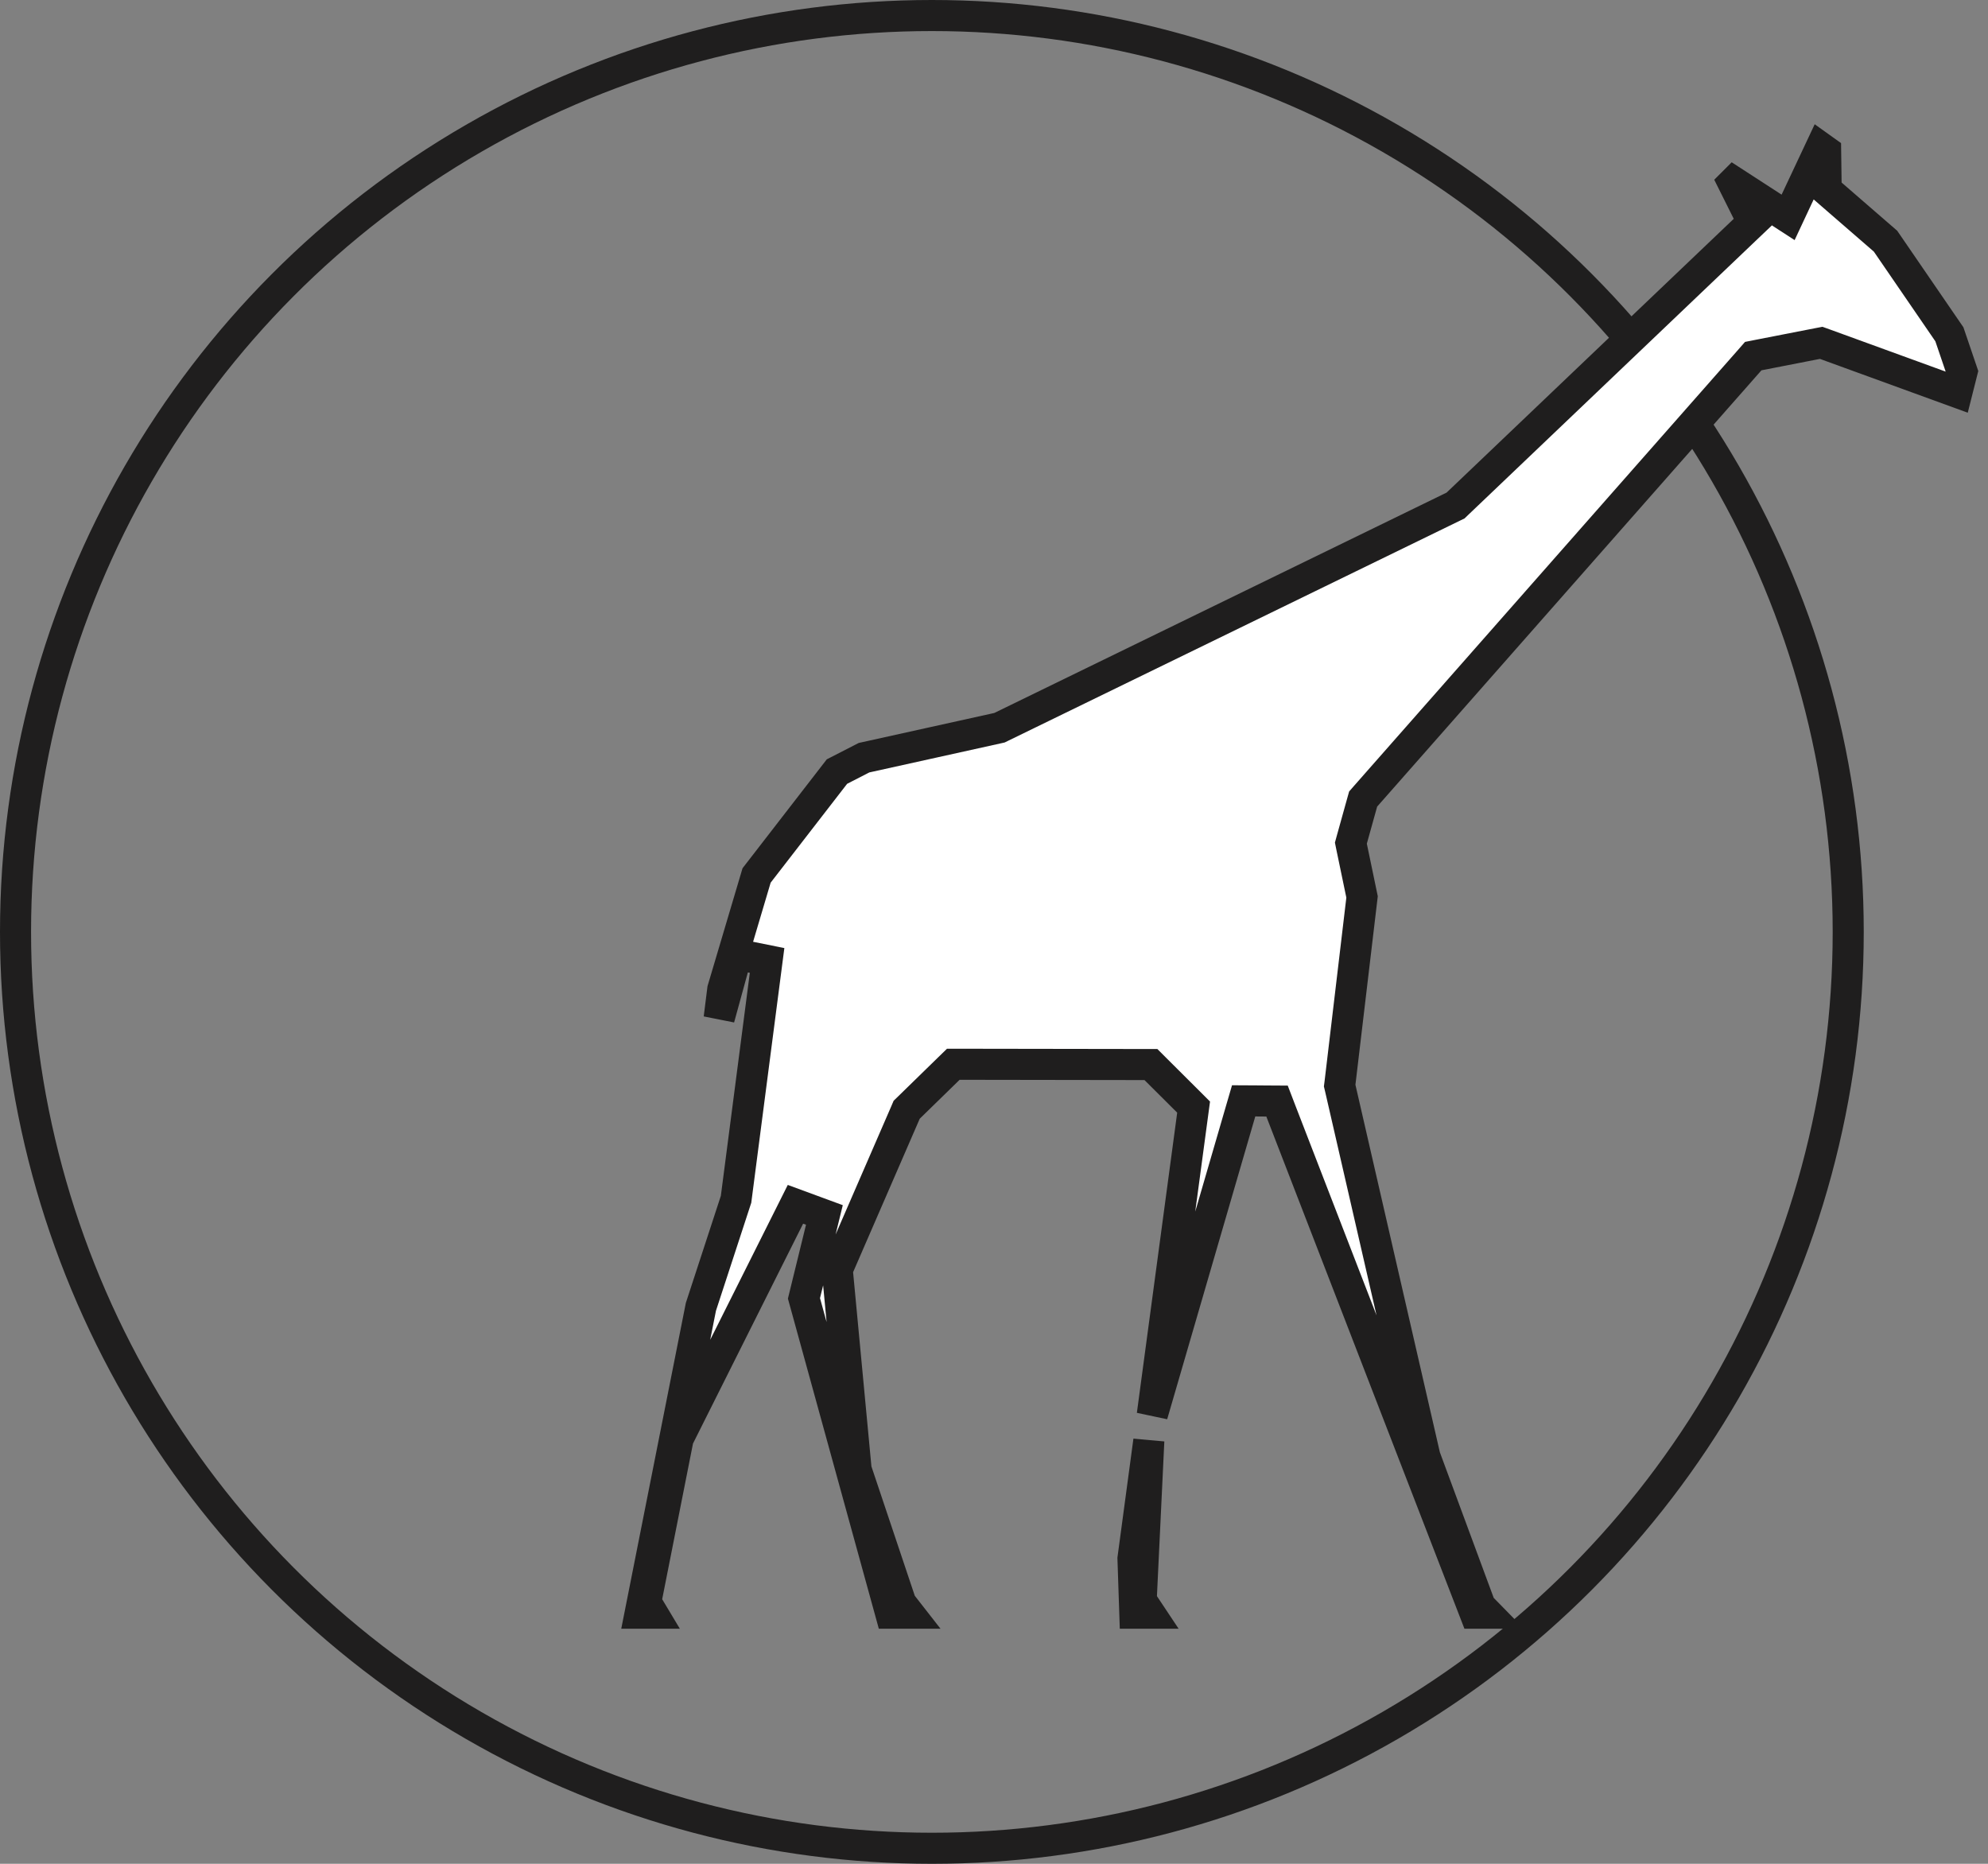<svg width="64" height="60" viewBox="0 0 64 60" fill="none" xmlns="http://www.w3.org/2000/svg">
<rect x="0" y="0" width="64" height="60" fill="#808080" stroke="none"/>
<circle cx="30" cy="30" r="29.5" stroke="#1F1E1E"/>
<path d="M62.999 12.627L58.761 11.084L58.63 11.037L58.494 11.063L56.609 11.431L56.442 11.464L56.33 11.592L43.959 25.637L43.884 25.723L43.853 25.833L43.521 27.025L43.489 27.142L43.513 27.261L43.849 28.874L43.139 34.862L43.128 34.948L43.148 35.032L45.866 46.862L45.873 46.893L45.884 46.923L47.618 51.612L47.655 51.712L47.729 51.788L47.87 51.932H47.487L41.234 35.764L41.112 35.446L40.772 35.444L40.415 35.441L40.037 35.439L39.931 35.802L37.095 45.549L38.393 35.886L38.426 35.64L38.251 35.465L37.198 34.416L37.052 34.27L36.846 34.27L30.894 34.261L30.69 34.261L30.544 34.403L29.259 35.657L29.189 35.725L29.15 35.816L27.005 40.756L26.954 40.874L26.966 41.002L27.556 47.255L27.561 47.313L27.58 47.367L28.976 51.531L29.003 51.613L29.057 51.681L29.253 51.932H28.673L25.882 41.797L26.54 39.112L25.608 38.769L21.862 46.248L21.832 46.308L21.819 46.375L20.827 51.386L20.79 51.575L20.889 51.74L21.004 51.932H20.609L22.564 42.071L23.681 38.654L23.696 38.609L23.702 38.563L24.695 30.919L23.717 30.722L23.151 32.783L23.268 31.85L24.357 28.183L26.944 24.839L27.815 24.392L32.12 23.44L32.177 23.427L32.23 23.401L46.789 16.308L46.859 16.274L46.915 16.22L56.16 7.406L56.427 7.152L56.262 6.821L55.795 5.885L55.816 5.864L57.084 6.686L57.565 6.998L57.808 6.479L58.618 4.756L58.773 4.867L58.787 5.883L58.79 6.107L58.959 6.254L60.701 7.764L62.757 10.762L63.166 11.965L62.999 12.627ZM36.829 51.66L37.01 51.932H36.533L36.474 50.172L36.984 46.379L36.746 51.359L36.738 51.523L36.829 51.66Z" fill="white" stroke="#1F1E1E"/>
</svg>
